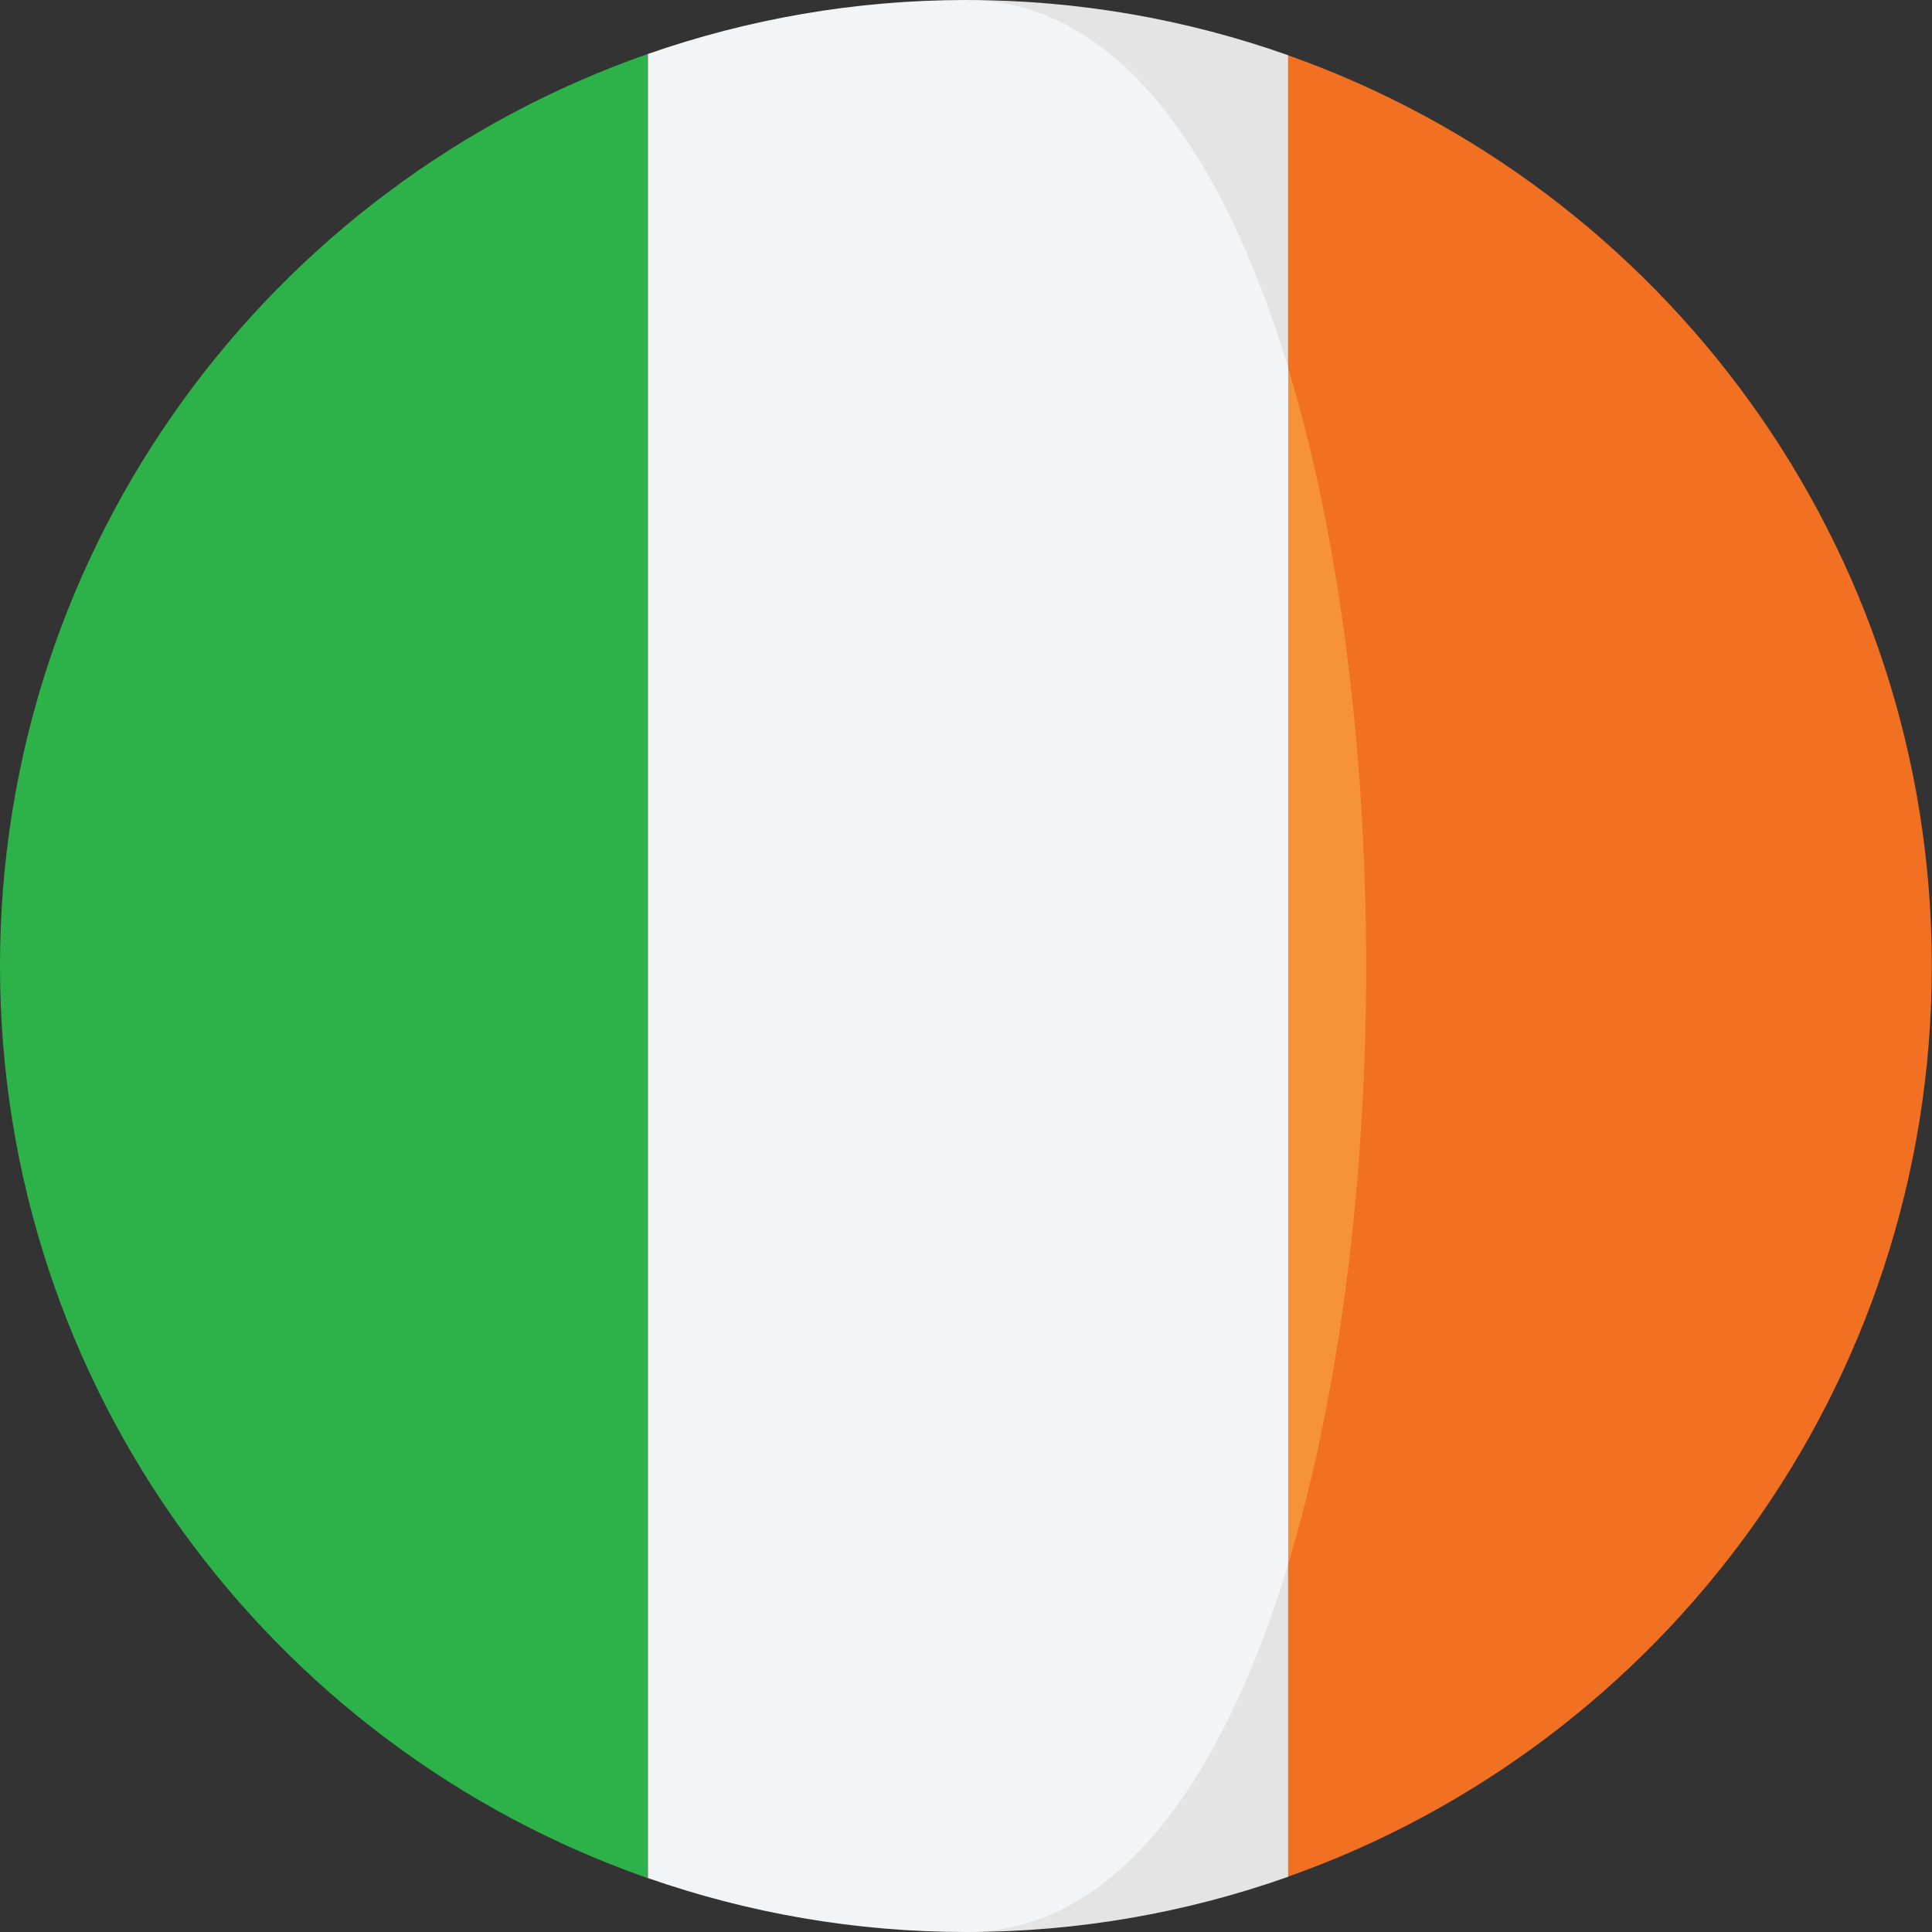 <svg width="40" height="40" viewBox="0 0 40 40" fill="none" xmlns="http://www.w3.org/2000/svg">
<rect x="0" y="0" width="40" height="40" fill="#333333" stroke="none"/>
<g clip-path="url(#clip0)">
<path d="M26.664 1.143L24.33 7.614C26.484 14.723 26.484 25.276 24.33 32.386L26.664 38.856C34.431 36.11 39.996 28.706 39.996 19.999C39.996 11.293 34.431 3.889 26.664 1.143Z" fill="#F27021"/>
<path d="M26.668 7.614V1.143C24.582 0.405 22.339 0 20 0C23.084 0 18.808 10.452 26.668 7.614Z" fill="#E4E4E4"/>
<path d="M20.001 40C22.34 40 24.583 39.595 26.669 38.857V32.387C18.888 31.61 20.001 40 20.001 40Z" fill="#E4E4E4"/>
<path d="M-0 20.001C-0 28.737 5.603 36.16 13.41 38.884V1.118C5.603 3.842 -0 11.265 -0 20.001Z" fill="#2DB24A"/>
<path d="M26.669 7.614V32.386C28.823 25.276 28.823 14.724 26.669 7.614Z" fill="#F69338"/>
<path d="M26.671 32.386V7.614C25.309 3.119 23.087 0 20.003 0C17.694 0 15.478 0.397 13.414 1.117V38.883C15.478 39.604 17.694 40 20.003 40C23.087 40 25.309 36.881 26.671 32.386Z" fill="#F3F4F5"/>
</g>
<defs>
<clipPath id="clip0">
<rect width="40" height="40" fill="white" transform="translate(-0)"/>
</clipPath>
</defs>
</svg>
